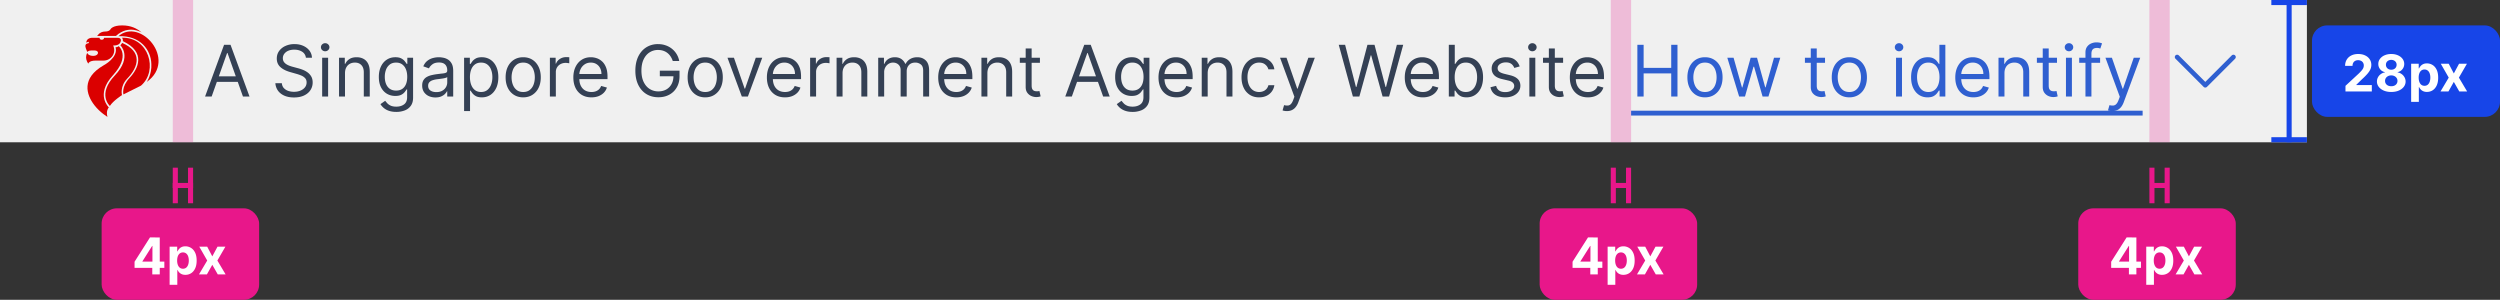 <svg width="492" height="59" viewBox="0 0 492 59" fill="none" xmlns="http://www.w3.org/2000/svg"><rect x="0" y="0" width="492" height="59" fill="#333333" stroke="none"/><path fill="#F0F0F0" d="M0 0h454v28H0z"/><path d="M17.174 10.413s-.632.925.196 2.12c0 0 .13-.609 1.437-.609h1.569c1.481 0 2.592-1.465 1.895-2.977 0 0 1.045.113 1.395-.564.348-.676-.022-.947-.545-.947h-2.636c0 .485-.893.552-.893 0h-1.481s-1.111 0-1.133.97c0 0 .252-.158.501-.18v.258s-.305.057-.447.136c-.14.079-.348.293-.151.846.195.552.272.744.272.744s.316-.283.828-.283h.6c1.066 0 .87 1.071-.197 1.071s-1.209-.586-1.209-.586v.001Z" fill="#DB0000"/><path d="M22.74 9.297s.359.023.62-.214c0 0 2.363 1.906-1.143 5.74-3.508 3.834-.796 6.316-.796 6.316s-.631.631-.272 1.861c0 0-1.459-.853-2.575-2.301-1.612-2.093-2.598-5.295 1.83-7.85 0 0 2.923-1.522 2.335-3.552Zm-3.613-2.222s.472-.872 1.568-.872c.864 0 1.061-.46 1.061-.46S22.133 5 24.036 5c1.743 0 2.919.602 3.87 1.406 0 0-2.564-1.647-5.09.67h-3.689Z" fill="#DB0000"/><path d="M29.786 12.594c-.073-2.722-2.106-5.639-6.477-5.473 4.27-3.745 11.676 4.615 5.576 9.007 0 0 1.021-1.508.901-3.534Z" fill="#DB0000"/><path d="M23.963 7.421c5.33-.165 7.232 6.45 3.79 9.428l-3.456 1.73s-.45-1.504 1.22-3.264c1.671-1.758 3.282-5.051-1.335-7.217 0 0 .087-.45-.217-.676h-.002Z" fill="#DB0000"/><path d="M23.687 8.91s.261-.256.349-.466c3.964 1.713 3.34 4.616.973 7.052-1.453 1.548-1.003 3.218-1.003 3.218s-1.77 1.142-2.381 2.135c0 0-2.565-2.261.987-6.014 3.486-3.684 1.075-5.925 1.075-5.925Z" fill="#DB0000"/><path d="M41.65 19h-1.292l3.739-10.182h1.272L49.108 19h-1.293l-3.042-8.571h-.08L41.651 19Zm.478-3.977h5.21v1.093h-5.21v-1.093Zm18.072-3.66a1.56 1.56 0 0 0-.726-1.173c-.424-.278-.945-.417-1.561-.417-.451 0-.845.073-1.184.218a1.889 1.889 0 0 0-.785.602 1.442 1.442 0 0 0-.279.87c0 .272.065.506.194.701.133.192.302.353.508.482.205.126.42.23.646.313.225.08.432.145.621.194l1.034.279c.266.07.56.165.885.288.328.123.642.29.94.502.301.21.55.478.746.806.195.328.293.73.293 1.208a2.68 2.68 0 0 1-.433 1.491c-.285.444-.702.797-1.252 1.06-.547.261-1.212.392-1.994.392-.73 0-1.36-.118-1.894-.353-.53-.235-.948-.564-1.253-.984a2.809 2.809 0 0 1-.512-1.467h1.273c.033.384.162.703.387.954a2.1 2.1 0 0 0 .865.557c.352.12.73.18 1.134.18.47 0 .893-.077 1.268-.23.374-.155.67-.37.89-.646.218-.278.328-.603.328-.974 0-.338-.095-.613-.284-.825a2.08 2.08 0 0 0-.745-.517 7.834 7.834 0 0 0-1-.348l-1.253-.358c-.795-.23-1.425-.555-1.889-.98-.464-.424-.696-.98-.696-1.665 0-.57.154-1.067.463-1.492a3.07 3.07 0 0 1 1.252-.994 4.23 4.23 0 0 1 1.765-.358c.657 0 1.24.118 1.75.353.51.232.915.55 1.214.955.301.404.46.863.477 1.377H60.2ZM63.4 19v-7.636h1.173V19H63.4Zm.597-8.91a.834.834 0 0 1-.592-.233.75.75 0 0 1-.244-.562.75.75 0 0 1 .244-.561.834.834 0 0 1 .592-.234c.228 0 .424.078.586.234a.744.744 0 0 1 .249.561.744.744 0 0 1-.249.562.817.817 0 0 1-.586.234Zm3.899 4.316V19h-1.174v-7.636h1.134v1.193h.1c.178-.388.45-.7.815-.935.364-.239.835-.358 1.412-.358.517 0 .969.106 1.357.318.388.21.69.527.905.955.215.424.323.961.323 1.61V19h-1.174v-4.773c0-.6-.155-1.067-.467-1.402-.311-.338-.739-.507-1.282-.507-.375 0-.71.081-1.005.244-.291.162-.522.4-.69.71-.17.312-.254.69-.254 1.134Zm10.098 7.617c-.567 0-1.054-.073-1.462-.219a3.102 3.102 0 0 1-1.019-.567 3.103 3.103 0 0 1-.641-.745l.935-.657c.106.14.24.299.402.477.163.183.385.34.666.473.286.136.658.204 1.12.204.616 0 1.124-.15 1.525-.448.401-.298.602-.765.602-1.402v-1.55h-.1a6.32 6.32 0 0 1-.367.516 2.094 2.094 0 0 1-.677.542c-.291.156-.686.234-1.183.234-.616 0-1.17-.146-1.66-.438-.488-.292-.874-.716-1.159-1.273-.281-.556-.422-1.233-.422-2.028 0-.782.137-1.463.412-2.043.276-.584.658-1.034 1.149-1.353.49-.321 1.057-.482 1.7-.482.497 0 .892.083 1.183.249.295.162.52.348.676.557.16.205.282.374.368.507h.12v-1.213h1.133v7.855c0 .656-.149 1.19-.447 1.6a2.547 2.547 0 0 1-1.193.91 4.501 4.501 0 0 1-1.66.294Zm-.04-4.196c.471 0 .869-.108 1.194-.323.324-.216.571-.526.74-.93.17-.405.254-.888.254-1.452 0-.55-.083-1.036-.249-1.457a2.186 2.186 0 0 0-.736-.989c-.324-.239-.725-.358-1.203-.358-.497 0-.911.126-1.242.378a2.3 2.3 0 0 0-.741 1.014 3.921 3.921 0 0 0-.244 1.412c0 .53.083 1 .249 1.407.169.404.417.723.745.955.332.228.743.343 1.233.343Zm7.736 1.352c-.484 0-.923-.091-1.317-.273a2.26 2.26 0 0 1-.94-.8c-.232-.352-.348-.777-.348-1.274 0-.437.086-.792.259-1.064.172-.275.402-.49.69-.646.289-.156.607-.272.955-.348.352-.08.704-.142 1.06-.189.463-.06.84-.104 1.128-.134.291-.033.503-.088.636-.164.136-.076.204-.209.204-.398v-.04c0-.49-.134-.871-.403-1.143-.265-.272-.668-.408-1.208-.408-.56 0-1 .123-1.317.368-.319.245-.542.507-.672.786l-1.113-.398c.199-.464.464-.825.795-1.084.335-.262.7-.444 1.094-.547a4.54 4.54 0 0 1 1.173-.159c.246 0 .527.03.846.09.321.056.63.174.93.353.3.179.551.449.75.81.199.361.298.845.298 1.452V19h-1.173v-1.034h-.06c-.08.166-.212.343-.397.532-.186.189-.433.35-.741.482-.309.133-.685.199-1.129.199Zm.18-1.054c.463 0 .854-.091 1.172-.273a1.862 1.862 0 0 0 .975-1.616v-1.074c-.05.06-.16.114-.328.164a5.542 5.542 0 0 1-.577.124 26.343 26.343 0 0 1-1.123.15c-.306.04-.59.104-.856.193a1.474 1.474 0 0 0-.636.393c-.16.172-.239.408-.239.706 0 .408.151.716.453.925.305.205.69.308 1.158.308Zm5.462 3.739v-10.5h1.133v1.213h.14c.086-.133.205-.302.357-.507.156-.21.378-.395.667-.557.291-.166.686-.249 1.183-.249.643 0 1.21.161 1.7.482.49.322.873.778 1.148 1.368.276.59.413 1.286.413 2.088 0 .808-.137 1.51-.412 2.103-.276.59-.657 1.047-1.144 1.372-.487.321-1.049.482-1.685.482-.49 0-.884-.081-1.179-.243a2.184 2.184 0 0 1-.68-.562 7.527 7.527 0 0 1-.369-.527h-.099v4.037h-1.173Zm1.153-6.682c0 .576.085 1.085.254 1.526.169.438.416.78.74 1.03.325.245.723.367 1.194.367.49 0 .9-.13 1.228-.388a2.37 2.37 0 0 0 .745-1.054c.17-.444.254-.938.254-1.481 0-.537-.083-1.021-.249-1.452a2.243 2.243 0 0 0-.74-1.029c-.329-.255-.741-.383-1.238-.383-.478 0-.879.121-1.204.363-.324.239-.57.574-.735 1.004-.166.428-.249.927-.249 1.497Zm10.48 3.977c-.689 0-1.294-.164-1.814-.492a3.344 3.344 0 0 1-1.213-1.377c-.289-.59-.433-1.28-.433-2.068 0-.796.144-1.49.433-2.083a3.337 3.337 0 0 1 1.213-1.383c.52-.328 1.125-.492 1.814-.492.69 0 1.293.164 1.81.492.52.329.925.79 1.213 1.383.292.593.437 1.287.437 2.083 0 .788-.145 1.478-.437 2.068a3.298 3.298 0 0 1-1.213 1.377c-.517.328-1.12.492-1.81.492Zm0-1.054c.524 0 .955-.134 1.293-.403a2.38 2.38 0 0 0 .751-1.059c.162-.437.243-.911.243-1.421s-.081-.986-.243-1.427a2.41 2.41 0 0 0-.751-1.07c-.338-.27-.769-.407-1.293-.407-.523 0-.954.136-1.292.408a2.402 2.402 0 0 0-.751 1.069c-.163.44-.244.916-.244 1.427 0 .51.081.984.244 1.421.162.438.413.79.751 1.06.338.268.769.402 1.292.402Zm5.251.895v-7.636h1.134v1.153h.08c.139-.378.391-.684.755-.92a2.227 2.227 0 0 1 1.233-.353c.086 0 .194.002.323.005.13.004.227.009.294.015v1.193a3.46 3.46 0 0 0-.274-.044 2.69 2.69 0 0 0-.442-.035 2.09 2.09 0 0 0-.995.233 1.765 1.765 0 0 0-.686.637 1.72 1.72 0 0 0-.248.92V19h-1.174Zm8.179.16c-.736 0-1.371-.163-1.904-.488a3.263 3.263 0 0 1-1.228-1.372c-.285-.59-.428-1.276-.428-2.059 0-.782.143-1.471.428-2.068.288-.6.689-1.067 1.203-1.402.517-.338 1.12-.507 1.809-.507.398 0 .791.067 1.179.2.387.132.74.347 1.059.645.318.295.571.687.76 1.174.189.487.284 1.087.284 1.8v.496h-5.887v-1.014h4.693c0-.43-.086-.815-.258-1.153a1.948 1.948 0 0 0-.726-.8c-.311-.196-.679-.294-1.104-.294-.467 0-.871.116-1.213.348a2.286 2.286 0 0 0-.78.895 2.62 2.62 0 0 0-.274 1.183v.677c0 .576.1 1.065.299 1.466.202.398.482.701.84.91.358.205.774.308 1.248.308.308 0 .586-.043.835-.13a1.77 1.77 0 0 0 .651-.397c.183-.179.323-.4.423-.666l1.133.318c-.119.385-.32.723-.601 1.014-.282.289-.63.514-1.044.677-.415.159-.88.238-1.397.238ZM132.398 12a3.578 3.578 0 0 0-.432-.9 2.772 2.772 0 0 0-.632-.686 2.651 2.651 0 0 0-.825-.432c-.308-.1-.646-.15-1.014-.15a3.02 3.02 0 0 0-1.646.468c-.494.311-.886.77-1.178 1.377-.292.606-.438 1.35-.438 2.232 0 .882.148 1.626.443 2.232.295.607.694 1.066 1.198 1.378a3.169 3.169 0 0 0 1.7.467c.584 0 1.097-.125 1.542-.373a2.65 2.65 0 0 0 1.044-1.064c.252-.46.377-1.003.377-1.626l.378.08h-3.062v-1.094h3.878v1.094c0 .838-.179 1.567-.537 2.187-.355.62-.845 1.1-1.472 1.442-.623.338-1.339.507-2.148.507-.901 0-1.693-.212-2.376-.636-.679-.424-1.21-1.028-1.591-1.81-.378-.782-.567-1.71-.567-2.784 0-.805.108-1.53.323-2.173a4.813 4.813 0 0 1 .925-1.65 4.052 4.052 0 0 1 1.412-1.044 4.366 4.366 0 0 1 1.795-.363c.537 0 1.037.081 1.501.244a4.031 4.031 0 0 1 2.168 1.73 4 4 0 0 1 .507 1.347h-1.273Zm6.388 7.16c-.69 0-1.295-.165-1.815-.493a3.34 3.34 0 0 1-1.213-1.377c-.289-.59-.433-1.28-.433-2.068 0-.796.144-1.49.433-2.083a3.333 3.333 0 0 1 1.213-1.383c.52-.328 1.125-.492 1.815-.492.689 0 1.292.164 1.809.492.521.329.925.79 1.213 1.383.292.593.438 1.287.438 2.083 0 .788-.146 1.478-.438 2.068a3.291 3.291 0 0 1-1.213 1.377c-.517.328-1.12.492-1.809.492Zm0-1.055c.523 0 .954-.134 1.292-.403a2.38 2.38 0 0 0 .751-1.059c.162-.437.243-.911.243-1.421s-.081-.986-.243-1.427a2.41 2.41 0 0 0-.751-1.07c-.338-.27-.769-.407-1.292-.407-.524 0-.955.136-1.293.408a2.41 2.41 0 0 0-.751 1.069 4.1 4.1 0 0 0-.243 1.427c0 .51.081.984.243 1.421.163.438.413.79.751 1.06.338.268.769.402 1.293.402Zm11.222-6.741L147.184 19h-1.193l-2.824-7.636h1.272l2.108 6.085h.08l2.108-6.085h1.273Zm4.477 7.795c-.736 0-1.371-.162-1.905-.487a3.276 3.276 0 0 1-1.228-1.372c-.285-.59-.427-1.276-.427-2.059 0-.782.142-1.471.427-2.068.289-.6.69-1.067 1.204-1.402.517-.338 1.12-.507 1.809-.507.398 0 .791.067 1.179.2.387.132.74.347 1.058.645.319.295.572.687.761 1.174.189.487.283 1.087.283 1.8v.496h-5.886v-1.014h4.693c0-.43-.086-.815-.258-1.153a1.948 1.948 0 0 0-.726-.8c-.312-.196-.68-.294-1.104-.294-.467 0-.871.116-1.213.348a2.286 2.286 0 0 0-.78.895 2.62 2.62 0 0 0-.274 1.183v.677c0 .576.1 1.065.298 1.466.203.398.483.701.841.91.358.205.774.308 1.248.308.308 0 .586-.043.835-.13a1.77 1.77 0 0 0 .651-.397c.182-.179.323-.4.423-.666l1.133.318c-.119.385-.32.723-.601 1.014-.282.289-.63.514-1.044.677-.415.159-.88.238-1.397.238Zm4.946-.159v-7.636h1.134v1.153h.079a1.84 1.84 0 0 1 .756-.92 2.227 2.227 0 0 1 1.233-.353c.086 0 .194.002.323.005.129.004.227.009.293.015v1.193a3.321 3.321 0 0 0-.273-.044 2.69 2.69 0 0 0-.442-.035c-.372 0-.703.078-.995.233a1.712 1.712 0 0 0-.934 1.556V19h-1.174Zm6.383-4.594V19h-1.174v-7.636h1.134v1.193h.099c.179-.388.451-.7.816-.935.364-.239.835-.358 1.411-.358.518 0 .97.106 1.358.318.388.21.689.527.905.955.215.424.323.961.323 1.61V19h-1.174v-4.773c0-.6-.155-1.067-.467-1.402-.311-.338-.739-.507-1.283-.507-.374 0-.709.081-1.004.244-.291.162-.522.4-.691.71-.169.312-.253.69-.253 1.134ZM172.83 19v-7.636h1.133v1.193h.1a1.92 1.92 0 0 1 .77-.95c.355-.228.781-.343 1.278-.343.504 0 .923.115 1.258.343.338.226.601.542.79.95h.08a2.22 2.22 0 0 1 .88-.94c.391-.235.86-.353 1.407-.353.683 0 1.241.214 1.675.642.434.424.651 1.085.651 1.983V19h-1.173v-5.11c0-.564-.154-.967-.462-1.209a1.711 1.711 0 0 0-1.089-.363c-.537 0-.953.163-1.248.487-.295.322-.442.73-.442 1.223V19h-1.194v-5.23c0-.434-.14-.784-.422-1.05-.282-.268-.645-.402-1.089-.402-.305 0-.59.081-.855.244a1.834 1.834 0 0 0-.636.676 1.997 1.997 0 0 0-.239.99V19h-1.173Zm15.369.16c-.735 0-1.37-.163-1.904-.488a3.276 3.276 0 0 1-1.228-1.372c-.285-.59-.427-1.276-.427-2.059 0-.782.142-1.471.427-2.068.289-.6.69-1.067 1.203-1.402.517-.338 1.121-.507 1.81-.507.398 0 .791.067 1.178.2.388.132.741.347 1.059.645.318.295.572.687.761 1.174.189.487.283 1.087.283 1.8v.496h-5.886v-1.014h4.693c0-.43-.086-.815-.258-1.153a1.948 1.948 0 0 0-.726-.8c-.312-.196-.68-.294-1.104-.294-.467 0-.872.116-1.213.348a2.297 2.297 0 0 0-.781.895 2.632 2.632 0 0 0-.273 1.183v.677c0 .576.099 1.065.298 1.466.203.398.483.701.841.91.357.205.773.308 1.247.308.309 0 .587-.043.836-.13a1.77 1.77 0 0 0 .651-.397c.182-.179.323-.4.422-.666l1.134.318c-.119.385-.32.723-.602 1.014a2.92 2.92 0 0 1-1.044.677c-.414.159-.88.238-1.397.238Zm6.12-4.754V19h-1.173v-7.636h1.134v1.193h.099c.179-.388.451-.7.815-.935.365-.239.836-.358 1.412-.358.517 0 .97.106 1.358.318.387.21.689.527.904.955.216.424.324.961.324 1.61V19h-1.174v-4.773c0-.6-.155-1.067-.467-1.402-.312-.338-.739-.507-1.283-.507-.374 0-.709.081-1.004.244a1.74 1.74 0 0 0-.691.71c-.169.312-.254.69-.254 1.134Zm10.338-3.042v.994h-3.958v-.994h3.958Zm-2.804-1.83h1.173v7.278c0 .332.048.58.144.746.1.163.225.272.378.328.156.053.32.08.492.08.129 0 .235-.007.318-.02l.199-.04.239 1.054c-.08.03-.191.06-.333.09-.143.033-.323.05-.542.05-.332 0-.656-.072-.975-.214a1.942 1.942 0 0 1-.785-.652c-.206-.291-.308-.66-.308-1.103V9.534ZM210.936 19h-1.293l3.739-10.182h1.272L218.393 19H217.1l-3.042-8.571h-.08L210.936 19Zm.477-3.977h5.21v1.093h-5.21v-1.093Zm11.489 7c-.566 0-1.054-.073-1.461-.219a3.09 3.09 0 0 1-1.019-.567 3.09 3.09 0 0 1-.642-.745l.935-.657c.106.14.24.299.403.477.162.183.384.34.666.473.285.136.658.204 1.118.204.617 0 1.126-.15 1.527-.448.401-.298.601-.765.601-1.402v-1.55h-.099c-.086.138-.209.31-.368.516a2.088 2.088 0 0 1-.676.542c-.292.156-.686.234-1.184.234-.616 0-1.17-.146-1.66-.438-.487-.292-.873-.716-1.158-1.273-.282-.556-.423-1.233-.423-2.028 0-.782.138-1.463.413-2.043.275-.584.658-1.034 1.148-1.353.491-.321 1.057-.482 1.7-.482.498 0 .892.083 1.184.249.295.162.52.348.676.557.159.205.281.374.368.507h.119v-1.213h1.133v7.855c0 .656-.149 1.19-.447 1.6a2.55 2.55 0 0 1-1.193.91 4.502 4.502 0 0 1-1.661.294Zm-.039-4.196c.47 0 .868-.108 1.193-.323.325-.216.571-.526.741-.93.169-.405.253-.888.253-1.452 0-.55-.083-1.036-.249-1.457-.165-.42-.41-.75-.735-.989s-.726-.358-1.203-.358c-.498 0-.912.126-1.243.378-.328.252-.575.59-.741 1.014a3.93 3.93 0 0 0-.244 1.412c0 .53.083 1 .249 1.407.169.404.417.723.746.955.331.228.742.343 1.233.343Zm8.69 1.332c-.736 0-1.371-.162-1.904-.487a3.263 3.263 0 0 1-1.228-1.372c-.285-.59-.428-1.276-.428-2.059 0-.782.143-1.471.428-2.068.288-.6.689-1.067 1.203-1.402.517-.338 1.12-.507 1.81-.507.397 0 .79.067 1.178.2.388.132.741.347 1.059.645.318.295.572.687.76 1.174.189.487.284 1.087.284 1.8v.496h-5.887v-1.014h4.694c0-.43-.087-.815-.259-1.153a1.948 1.948 0 0 0-.726-.8c-.311-.196-.679-.294-1.103-.294-.468 0-.872.116-1.213.348a2.28 2.28 0 0 0-.781.895 2.632 2.632 0 0 0-.273 1.183v.677c0 .576.099 1.065.298 1.466.202.398.482.701.84.91.358.205.774.308 1.248.308.308 0 .587-.043.835-.13a1.77 1.77 0 0 0 .651-.397c.183-.179.324-.4.423-.666l1.134.318a2.51 2.51 0 0 1-.602 1.014c-.282.289-.63.514-1.044.677-.414.159-.88.238-1.397.238Zm6.12-4.753V19H236.5v-7.636h1.133v1.193h.1c.179-.388.45-.7.815-.935.365-.239.835-.358 1.412-.358.517 0 .969.106 1.357.318.388.21.69.527.905.955.215.424.323.961.323 1.61V19h-1.173v-4.773c0-.6-.156-1.067-.468-1.402-.311-.338-.739-.507-1.282-.507-.375 0-.709.081-1.004.244a1.75 1.75 0 0 0-.692.71c-.169.312-.253.69-.253 1.134Zm10.118 4.753c-.716 0-1.332-.169-1.849-.507a3.302 3.302 0 0 1-1.193-1.397c-.279-.593-.418-1.271-.418-2.033 0-.776.143-1.46.428-2.054a3.375 3.375 0 0 1 1.203-1.397c.517-.338 1.12-.507 1.809-.507.537 0 1.021.1 1.452.299a2.78 2.78 0 0 1 1.059.835 2.6 2.6 0 0 1 .512 1.253h-1.173a1.818 1.818 0 0 0-.597-.925c-.305-.272-.716-.408-1.233-.408-.457 0-.858.12-1.203.358-.341.236-.608.569-.8 1-.189.427-.284.93-.284 1.506 0 .59.093 1.103.279 1.541.189.438.454.777.795 1.02.345.241.749.362 1.213.362a2.1 2.1 0 0 0 .831-.159c.248-.106.459-.259.631-.457.172-.2.295-.438.368-.716h1.173a2.713 2.713 0 0 1-1.521 2.073c-.424.209-.918.313-1.482.313Zm5.474 2.705a2.58 2.58 0 0 1-.532-.05 1.398 1.398 0 0 1-.323-.09l.298-1.034c.285.073.537.1.756.08a.906.906 0 0 0 .582-.293c.172-.173.329-.453.472-.84l.219-.597-2.824-7.676h1.273l2.108 6.085h.079l2.108-6.085h1.273l-3.242 8.75a3.3 3.3 0 0 1-.542.979 2.024 2.024 0 0 1-.75.582c-.282.126-.6.189-.955.189ZM266.248 19l-2.784-10.182h1.253l2.128 8.293h.099l2.168-8.293h1.392l2.168 8.293h.099l2.128-8.293h1.253L273.368 19h-1.273l-2.247-8.114h-.08L267.521 19h-1.273Zm13.772.16c-.736 0-1.371-.163-1.904-.488a3.263 3.263 0 0 1-1.228-1.372c-.285-.59-.428-1.276-.428-2.059 0-.782.143-1.471.428-2.068.288-.6.689-1.067 1.203-1.402.517-.338 1.12-.507 1.809-.507.398 0 .791.067 1.179.2.387.132.74.347 1.059.645.318.295.571.687.76 1.174.189.487.284 1.087.284 1.8v.496h-5.887v-1.014h4.693c0-.43-.086-.815-.258-1.153a1.948 1.948 0 0 0-.726-.8c-.311-.196-.679-.294-1.104-.294-.467 0-.871.116-1.213.348a2.286 2.286 0 0 0-.78.895 2.62 2.62 0 0 0-.274 1.183v.677c0 .576.1 1.065.299 1.466.202.398.482.701.84.91.358.205.774.308 1.248.308.308 0 .586-.043.835-.13a1.77 1.77 0 0 0 .651-.397c.183-.179.323-.4.423-.666l1.133.318c-.119.385-.32.723-.601 1.014-.282.289-.63.514-1.044.677-.415.159-.88.238-1.397.238Zm5.106-.16V8.818h1.173v3.759h.099c.086-.133.206-.302.358-.507.156-.21.378-.395.666-.557.292-.166.686-.249 1.184-.249.643 0 1.209.161 1.7.482.49.322.873.778 1.148 1.368.275.59.413 1.286.413 2.088 0 .808-.138 1.51-.413 2.103-.275.59-.656 1.047-1.143 1.372-.487.321-1.049.482-1.685.482-.491 0-.884-.081-1.179-.243a2.182 2.182 0 0 1-.681-.562 7.5 7.5 0 0 1-.368-.527h-.139V19h-1.133Zm1.153-3.818c0 .576.084 1.085.253 1.526.17.438.416.78.741 1.03.325.245.723.367 1.193.367.491 0 .9-.13 1.228-.388a2.37 2.37 0 0 0 .746-1.054c.169-.444.254-.938.254-1.481 0-.537-.083-1.021-.249-1.452a2.237 2.237 0 0 0-.741-1.029c-.328-.255-.74-.383-1.238-.383-.477 0-.878.121-1.203.363-.324.239-.57.574-.735 1.004-.166.428-.249.927-.249 1.497Zm12.792-2.108-1.054.298a1.955 1.955 0 0 0-.293-.512 1.425 1.425 0 0 0-.518-.417c-.218-.11-.498-.165-.84-.165-.467 0-.856.108-1.168.324-.308.212-.462.482-.462.81 0 .292.106.522.318.691.212.169.543.31.994.423l1.134.278c.682.166 1.191.42 1.526.76.335.339.502.774.502 1.308 0 .438-.126.829-.378 1.174-.248.344-.596.616-1.044.815-.447.199-.968.298-1.561.298-.779 0-1.423-.169-1.934-.507-.51-.338-.833-.832-.969-1.482l1.113-.278c.106.411.307.72.602.925.298.205.688.308 1.168.308.547 0 .981-.116 1.303-.348.325-.235.487-.517.487-.845a.89.89 0 0 0-.278-.666c-.186-.183-.471-.319-.856-.408l-1.272-.298c-.7-.166-1.213-.423-1.541-.77-.325-.352-.488-.791-.488-1.318 0-.431.121-.812.363-1.144a2.477 2.477 0 0 1 1-.78 3.504 3.504 0 0 1 1.441-.284c.756 0 1.349.166 1.78.497.434.332.743.77.925 1.313ZM300.976 19v-7.636h1.174V19h-1.174Zm.597-8.91a.835.835 0 0 1-.592-.233.752.752 0 0 1-.243-.562.75.75 0 0 1 .243-.561.835.835 0 0 1 .592-.234c.228 0 .424.078.586.234a.743.743 0 0 1 .249.561.743.743 0 0 1-.249.562.816.816 0 0 1-.586.234Zm6.046 1.274v.994h-3.957v-.994h3.957Zm-2.803-1.83h1.173v7.278c0 .332.048.58.144.746a.744.744 0 0 0 .378.328c.156.053.32.08.492.08.129 0 .235-.007.318-.02l.199-.04.239 1.054c-.08.03-.191.06-.333.09-.143.033-.324.05-.542.05a2.37 2.37 0 0 1-.975-.214 1.936 1.936 0 0 1-.785-.652c-.206-.291-.308-.66-.308-1.103V9.534Zm7.688 9.625c-.736 0-1.37-.162-1.904-.487a3.27 3.27 0 0 1-1.228-1.372c-.285-.59-.428-1.276-.428-2.059 0-.782.143-1.471.428-2.068.288-.6.689-1.067 1.203-1.402.517-.338 1.12-.507 1.81-.507.397 0 .79.067 1.178.2.388.132.741.347 1.059.645.318.295.572.687.761 1.174.189.487.283 1.087.283 1.8v.496h-5.886v-1.014h4.693c0-.43-.086-.815-.259-1.153a1.948 1.948 0 0 0-.726-.8c-.311-.196-.679-.294-1.103-.294-.468 0-.872.116-1.213.348a2.289 2.289 0 0 0-.781.895 2.632 2.632 0 0 0-.273 1.183v.677c0 .576.099 1.065.298 1.466.202.398.482.701.84.91.358.205.774.308 1.248.308.308 0 .587-.043.835-.13.252-.089.469-.221.652-.397.182-.179.323-.4.422-.666l1.134.318a2.51 2.51 0 0 1-.602 1.014c-.282.289-.63.514-1.044.677-.414.159-.88.238-1.397.238Z" fill="#344054"/><path d="M322.233 19V8.818h1.233v4.534h5.429V8.818h1.233V19h-1.233v-4.554h-5.429V19h-1.233Zm13.306.16c-.689 0-1.294-.165-1.814-.493a3.34 3.34 0 0 1-1.213-1.377c-.289-.59-.433-1.28-.433-2.068 0-.796.144-1.49.433-2.083a3.333 3.333 0 0 1 1.213-1.383c.52-.328 1.125-.492 1.814-.492.69 0 1.293.164 1.81.492.52.329.925.79 1.213 1.383.292.593.438 1.287.438 2.083 0 .788-.146 1.478-.438 2.068a3.298 3.298 0 0 1-1.213 1.377c-.517.328-1.12.492-1.81.492Zm0-1.055c.524 0 .955-.134 1.293-.403a2.38 2.38 0 0 0 .751-1.059c.162-.437.243-.911.243-1.421s-.081-.986-.243-1.427a2.41 2.41 0 0 0-.751-1.07c-.338-.27-.769-.407-1.293-.407-.523 0-.954.136-1.292.408a2.402 2.402 0 0 0-.751 1.069 4.1 4.1 0 0 0-.244 1.427c0 .51.082.984.244 1.421.162.438.413.79.751 1.06.338.268.769.402 1.292.402Zm6.722.895-2.327-7.636h1.233l1.651 5.846h.079l1.631-5.846h1.253l1.611 5.826h.079l1.651-5.826h1.233L348.028 19h-1.153l-1.671-5.867h-.119L343.414 19h-1.153Zm16.903-7.636v.994h-3.957v-.994h3.957Zm-2.804-1.83h1.174v7.278c0 .332.048.58.144.746a.744.744 0 0 0 .378.328c.156.053.32.08.492.08.129 0 .235-.007.318-.02l.199-.04.239 1.054c-.08.03-.191.06-.333.09-.143.033-.324.05-.542.05a2.37 2.37 0 0 1-.975-.214 1.93 1.93 0 0 1-.785-.652c-.206-.291-.309-.66-.309-1.103V9.534Zm7.59 9.625c-.69 0-1.295-.164-1.815-.492a3.346 3.346 0 0 1-1.213-1.377c-.288-.59-.433-1.28-.433-2.068 0-.796.145-1.49.433-2.083a3.34 3.34 0 0 1 1.213-1.383c.52-.328 1.125-.492 1.815-.492.689 0 1.292.164 1.809.492.521.329.925.79 1.213 1.383.292.593.438 1.287.438 2.083 0 .788-.146 1.478-.438 2.068a3.291 3.291 0 0 1-1.213 1.377c-.517.328-1.12.492-1.809.492Zm0-1.054c.523 0 .954-.134 1.292-.403a2.38 2.38 0 0 0 .751-1.059c.162-.437.244-.911.244-1.421s-.082-.986-.244-1.427a2.41 2.41 0 0 0-.751-1.07c-.338-.27-.769-.407-1.292-.407-.524 0-.955.136-1.293.408a2.41 2.41 0 0 0-.751 1.069 4.1 4.1 0 0 0-.243 1.427c0 .51.081.984.243 1.421.163.438.413.79.751 1.06.338.268.769.402 1.293.402Zm9.188.895v-7.636h1.174V19h-1.174Zm.597-8.91a.835.835 0 0 1-.592-.233.752.752 0 0 1-.243-.562.75.75 0 0 1 .243-.561.835.835 0 0 1 .592-.234c.229 0 .424.078.587.234a.746.746 0 0 1 .248.561.746.746 0 0 1-.248.562.818.818 0 0 1-.587.234Zm5.609 9.07c-.636 0-1.198-.162-1.685-.483-.487-.325-.869-.782-1.144-1.372-.275-.594-.412-1.295-.412-2.103 0-.802.137-1.498.412-2.088.275-.59.658-1.046 1.149-1.368.49-.321 1.057-.482 1.7-.482.497 0 .89.083 1.178.249.292.162.514.348.666.557.156.205.277.374.363.507h.1V8.818h1.173V19h-1.133v-1.173h-.14a7.195 7.195 0 0 1-.368.527 2.182 2.182 0 0 1-.681.562c-.295.162-.687.243-1.178.243Zm.159-1.055c.471 0 .869-.122 1.193-.368.325-.248.572-.591.741-1.029.169-.44.254-.95.254-1.526 0-.57-.083-1.07-.249-1.497-.166-.43-.411-.765-.736-1.004-.324-.242-.726-.363-1.203-.363-.497 0-.911.128-1.243.383a2.286 2.286 0 0 0-.74 1.03c-.163.43-.244.914-.244 1.45 0 .544.083 1.038.249 1.482.169.441.417.793.745 1.054.332.259.743.388 1.233.388Zm8.855 1.054c-.736 0-1.371-.162-1.905-.487a3.276 3.276 0 0 1-1.228-1.372c-.285-.59-.427-1.276-.427-2.059 0-.782.142-1.471.427-2.068.289-.6.69-1.067 1.204-1.402.517-.338 1.12-.507 1.809-.507.398 0 .791.067 1.179.2.387.132.74.347 1.058.645.319.295.572.687.761 1.174.189.487.284 1.087.284 1.8v.496h-5.887v-1.014h4.693c0-.43-.086-.815-.258-1.153a1.948 1.948 0 0 0-.726-.8c-.312-.196-.679-.294-1.104-.294-.467 0-.871.116-1.213.348a2.286 2.286 0 0 0-.78.895 2.62 2.62 0 0 0-.274 1.183v.677c0 .576.1 1.065.299 1.466.202.398.482.701.84.91.358.205.774.308 1.248.308.308 0 .586-.043.835-.13a1.77 1.77 0 0 0 .651-.397c.182-.179.323-.4.423-.666l1.133.318c-.119.385-.32.723-.601 1.014-.282.289-.63.514-1.044.677-.415.159-.88.238-1.397.238Zm6.12-4.753V19h-1.174v-7.636h1.134v1.193h.099c.179-.388.451-.7.816-.935.364-.239.835-.358 1.412-.358.517 0 .969.106 1.357.318.388.21.689.527.905.955.215.424.323.961.323 1.61V19h-1.174v-4.773c0-.6-.155-1.067-.467-1.402-.311-.338-.739-.507-1.283-.507-.374 0-.709.081-1.004.244-.291.162-.522.4-.691.71-.169.312-.253.69-.253 1.134Zm10.337-3.042v.994h-3.958v-.994h3.958Zm-2.804-1.83h1.173v7.278c0 .332.048.58.144.746.1.163.226.272.378.328.156.053.32.08.492.08.13 0 .236-.007.319-.02l.198-.04.239 1.054c-.08.03-.191.06-.333.09-.143.033-.323.05-.542.05a2.36 2.36 0 0 1-.974-.214 1.939 1.939 0 0 1-.786-.652c-.205-.291-.308-.66-.308-1.103V9.534ZM406.58 19v-7.636h1.173V19h-1.173Zm.596-8.91a.833.833 0 0 1-.591-.233.749.749 0 0 1-.244-.562c0-.218.081-.406.244-.561a.833.833 0 0 1 .591-.234c.229 0 .425.078.587.234a.743.743 0 0 1 .249.561.743.743 0 0 1-.249.562.817.817 0 0 1-.587.234Zm6.127 1.274v.994h-4.117v-.994h4.117ZM410.419 19v-8.69c0-.438.103-.802.308-1.094.206-.292.473-.51.801-.656a2.528 2.528 0 0 1 1.039-.22c.288 0 .523.024.706.07.182.047.318.09.407.13l-.338 1.014a5.46 5.46 0 0 0-.248-.075 1.511 1.511 0 0 0-.408-.044c-.388 0-.668.097-.84.293-.169.196-.254.482-.254.86V19h-1.173Zm5.284 2.864a2.56 2.56 0 0 1-.532-.05 1.41 1.41 0 0 1-.324-.09l.299-1.034c.285.073.537.1.755.08a.906.906 0 0 0 .582-.293c.172-.173.33-.453.472-.84l.219-.597-2.824-7.676h1.273l2.108 6.085h.08l2.108-6.085h1.272l-3.241 8.75c-.146.394-.327.72-.542.979a2.035 2.035 0 0 1-.751.582c-.282.126-.6.189-.954.189Z" fill="#2F5FD0"/><path d="M321 21.784h18.716v.955H321v-.955Zm18.457 0h20.403v.955h-20.403v-.955Zm20.316 0h32.462v.955h-32.462v-.955Zm32.457 0h8.194v.955h-8.194v-.955Zm8.19 0h5.091v.955h-5.091v-.955Zm5.086 0h8.373v.955h-8.373v-.955Zm8.367 0h7.796v.955h-7.796v-.955Z" fill="#2F5FD0"/><path fill-rule="evenodd" clip-rule="evenodd" d="M428.136 10.904a.45.45 0 0 1 .326-.135.462.462 0 0 1 .327.135L434 16.116l5.211-5.212a.464.464 0 0 1 .754.15.466.466 0 0 1-.1.504l-5.538 5.538a.466.466 0 0 1-.504.1.466.466 0 0 1-.15-.1l-5.537-5.538a.467.467 0 0 1 0-.653Z" fill="#2F5FD0"/><g clip-path="url(#a)"><path fill="#E8178A" fill-opacity=".24" d="M34 0h4v28h-4z"/></g><g clip-path="url(#b)"><path fill="#E8178A" fill-opacity=".24" d="M317 0h4v28h-4z"/></g><g clip-path="url(#c)"><path fill="#E8178A" fill-opacity=".24" d="M423 0h4v28h-4z"/></g><path d="M34 36.5h4" stroke="#E8178A"/><rect x="20" y="41" width="31" height="18" rx="3" fill="#E8178A"/><path d="M26.48 52.722V51.51l3.036-4.784h1.044v1.676h-.618l-1.914 3.03v.056h4.314v1.233H26.48ZM29.97 54v-1.648l.029-.536v-5.089h1.441V54h-1.47Zm3.411 2.045v-7.5h1.492v.917h.067c.066-.147.162-.296.288-.448a1.49 1.49 0 0 1 .497-.383c.206-.105.461-.157.767-.157.398 0 .765.105 1.1.313.337.206.606.517.807.934.201.414.302.934.302 1.559 0 .608-.099 1.122-.295 1.541-.194.417-.46.733-.796.948-.333.213-.707.32-1.122.32-.293 0-.543-.049-.749-.146a1.55 1.55 0 0 1-.5-.366 1.9 1.9 0 0 1-.299-.45h-.046v2.918H33.38Zm1.48-4.772c0 .324.046.607.136.848.09.242.22.43.39.565a.98.98 0 0 0 .622.199.975.975 0 0 0 .625-.203c.17-.137.3-.326.387-.568.09-.243.135-.524.135-.841a2.41 2.41 0 0 0-.131-.831 1.237 1.237 0 0 0-.388-.561.98.98 0 0 0-.628-.203 1 1 0 0 0-.625.196 1.22 1.22 0 0 0-.387.554c-.09.239-.135.52-.135.845Zm5.917-2.728 1.002 1.907 1.026-1.907h1.552l-1.58 2.728L44.4 54h-1.544l-1.077-1.886L40.721 54H39.16l1.62-2.727-1.563-2.728h1.562Z" fill="#fff"/><path stroke="#E8178A" d="M34.5 40v-7m3 7v-7"/><rect x="409" y="41" width="31" height="18" rx="3" fill="#E8178A"/><path d="M415.479 52.722V51.51l3.037-4.784h1.044v1.676h-.618l-1.914 3.03v.056h4.314v1.233h-5.863ZM418.97 54v-1.648l.029-.536v-5.089h1.441V54h-1.47Zm3.411 2.045v-7.5h1.492v.917h.067c.066-.147.162-.296.288-.448a1.49 1.49 0 0 1 .497-.383c.206-.105.461-.157.767-.157.398 0 .765.105 1.101.313.336.206.605.517.806.934.201.414.302.934.302 1.559 0 .608-.099 1.122-.295 1.541-.194.417-.459.733-.796.948-.333.213-.707.32-1.122.32a1.75 1.75 0 0 1-.749-.146 1.545 1.545 0 0 1-.501-.366c-.13-.149-.229-.3-.298-.45h-.046v2.918h-1.513Zm1.481-4.772c0 .324.045.607.135.848.09.242.22.43.39.565a.984.984 0 0 0 .622.199.977.977 0 0 0 .625-.203c.17-.137.299-.326.387-.568.09-.243.135-.524.135-.841 0-.315-.044-.592-.131-.831a1.238 1.238 0 0 0-.388-.561.98.98 0 0 0-.628-.203.999.999 0 0 0-.625.196 1.22 1.22 0 0 0-.387.554c-.09.239-.135.52-.135.845Zm5.916-2.728 1.001 1.907 1.027-1.907h1.552l-1.581 2.728L433.4 54h-1.545l-1.076-1.886L429.721 54h-1.562l1.619-2.727-1.562-2.728h1.562Z" fill="#fff"/><path d="M423 36.5h4m-3.5 3.5v-7m3 7v-7" stroke="#E8178A"/><rect x="303" y="41" width="31" height="18" rx="3" fill="#E8178A"/><path d="M309.479 52.722V51.51l3.037-4.784h1.044v1.676h-.618l-1.914 3.03v.056h4.314v1.233h-5.863ZM312.97 54v-1.648l.029-.536v-5.089h1.441V54h-1.47Zm3.411 2.045v-7.5h1.492v.917h.067c.066-.147.162-.296.288-.448a1.49 1.49 0 0 1 .497-.383c.206-.105.461-.157.767-.157.398 0 .765.105 1.101.313.336.206.605.517.806.934.201.414.302.934.302 1.559 0 .608-.099 1.122-.295 1.541-.194.417-.459.733-.796.948-.333.213-.707.32-1.122.32a1.75 1.75 0 0 1-.749-.146 1.545 1.545 0 0 1-.501-.366c-.13-.149-.229-.3-.298-.45h-.046v2.918h-1.513Zm1.481-4.772c0 .324.045.607.135.848.09.242.22.43.39.565a.984.984 0 0 0 .622.199.977.977 0 0 0 .625-.203c.17-.137.299-.326.387-.568.09-.243.135-.524.135-.841 0-.315-.044-.592-.131-.831a1.238 1.238 0 0 0-.388-.561.98.98 0 0 0-.628-.203.999.999 0 0 0-.625.196 1.22 1.22 0 0 0-.387.554c-.09.239-.135.52-.135.845Zm5.916-2.728 1.001 1.907 1.027-1.907h1.552l-1.581 2.728L327.4 54h-1.545l-1.076-1.886L323.721 54h-1.562l1.619-2.727-1.562-2.728h1.562Z" fill="#fff"/><path d="M317 36.5h4m-3.5 3.5v-7m3 7v-7" stroke="#E8178A"/><path d="M450.5 0v28" stroke="#1745E8"/><rect x="455" y="5" width="37" height="18" rx="3" fill="#1745E8"/><path d="M461.589 18v-1.108l2.589-2.397c.22-.213.405-.405.554-.575.152-.17.267-.338.345-.501.078-.166.117-.344.117-.536a1.01 1.01 0 0 0-.146-.55.954.954 0 0 0-.397-.36 1.25 1.25 0 0 0-.572-.127c-.223 0-.417.045-.583.135a.933.933 0 0 0-.383.387c-.09.168-.135.368-.135.6h-1.46c0-.476.108-.889.324-1.24.215-.35.517-.62.905-.813.388-.191.836-.287 1.342-.287.521 0 .975.092 1.361.277.388.182.69.435.905.76.216.324.323.696.323 1.115 0 .275-.054.546-.163.813-.107.268-.297.565-.572.891-.274.325-.662.714-1.161 1.169l-1.062 1.04v.05h3.054V18h-5.185Zm9.012.1c-.546 0-1.033-.09-1.459-.267-.424-.18-.757-.425-.998-.735a1.674 1.674 0 0 1-.362-1.055c0-.303.068-.58.206-.834.139-.256.329-.468.568-.636.239-.17.507-.28.802-.327v-.05a1.575 1.575 0 0 1-.944-.564 1.62 1.62 0 0 1-.362-1.047c0-.377.11-.712.33-1.006a2.2 2.2 0 0 1 .905-.696c.386-.17.824-.255 1.314-.255.49 0 .927.085 1.311.255.386.171.689.404.909.7.22.294.331.627.334 1.002-.003.4-.126.749-.37 1.047a1.587 1.587 0 0 1-.937.565v.05c.291.047.555.156.792.326.239.168.428.38.568.636a1.713 1.713 0 0 1-.149 1.889c-.242.31-.576.555-1.002.735-.423.178-.909.266-1.456.266Zm0-1.13c.244 0 .457-.044.64-.131.182-.09.324-.213.426-.37a.975.975 0 0 0 .156-.546.983.983 0 0 0-.16-.558 1.097 1.097 0 0 0-.433-.383 1.344 1.344 0 0 0-.629-.143c-.234 0-.444.048-.628.143-.185.092-.33.22-.437.383a1.006 1.006 0 0 0-.156.558c0 .206.051.388.152.546.102.157.246.28.43.37.185.087.398.131.639.131Zm0-3.25c.204 0 .385-.04.544-.123a.94.94 0 0 0 .373-.345.951.951 0 0 0 .135-.508.909.909 0 0 0-.505-.834 1.148 1.148 0 0 0-.547-.124c-.206 0-.388.04-.546.124a.917.917 0 0 0-.373.337.924.924 0 0 0-.132.497c0 .192.045.361.135.508.09.147.214.262.373.345.159.083.34.124.543.124Zm3.913 6.325v-7.5h1.491v.917h.068c.066-.147.162-.296.287-.448.128-.154.294-.281.498-.383.206-.104.461-.157.767-.157.397 0 .764.105 1.1.313.337.206.605.517.807.934.201.414.301.934.301 1.559 0 .608-.098 1.122-.294 1.541-.194.417-.46.733-.796.948-.334.213-.708.32-1.122.32a1.75 1.75 0 0 1-.749-.146 1.545 1.545 0 0 1-.501-.366c-.13-.149-.23-.3-.298-.45h-.046v2.919h-1.513Zm1.481-4.772c0 .324.045.607.135.848.09.242.22.43.39.565a.984.984 0 0 0 .622.199.977.977 0 0 0 .625-.203c.17-.137.299-.326.387-.568a2.42 2.42 0 0 0 .135-.841 2.4 2.4 0 0 0-.132-.831 1.229 1.229 0 0 0-.387-.561.98.98 0 0 0-.628-.203.997.997 0 0 0-.625.196 1.22 1.22 0 0 0-.387.554c-.09.239-.135.52-.135.845Zm5.916-2.727 1.001 1.906 1.027-1.906h1.551l-1.58 2.727L485.533 18h-1.545l-1.076-1.886L481.854 18h-1.562l1.619-2.727-1.563-2.727h1.563Z" fill="#fff"/><path stroke="#1745E8" d="M447 .5h7m-7 27h7"/><defs><clipPath id="a"><path fill="#fff" transform="translate(34)" d="M0 0h4v28H0z"/></clipPath><clipPath id="b"><path fill="#fff" transform="translate(317)" d="M0 0h4v28H0z"/></clipPath><clipPath id="c"><path fill="#fff" transform="translate(423)" d="M0 0h4v28H0z"/></clipPath></defs></svg>